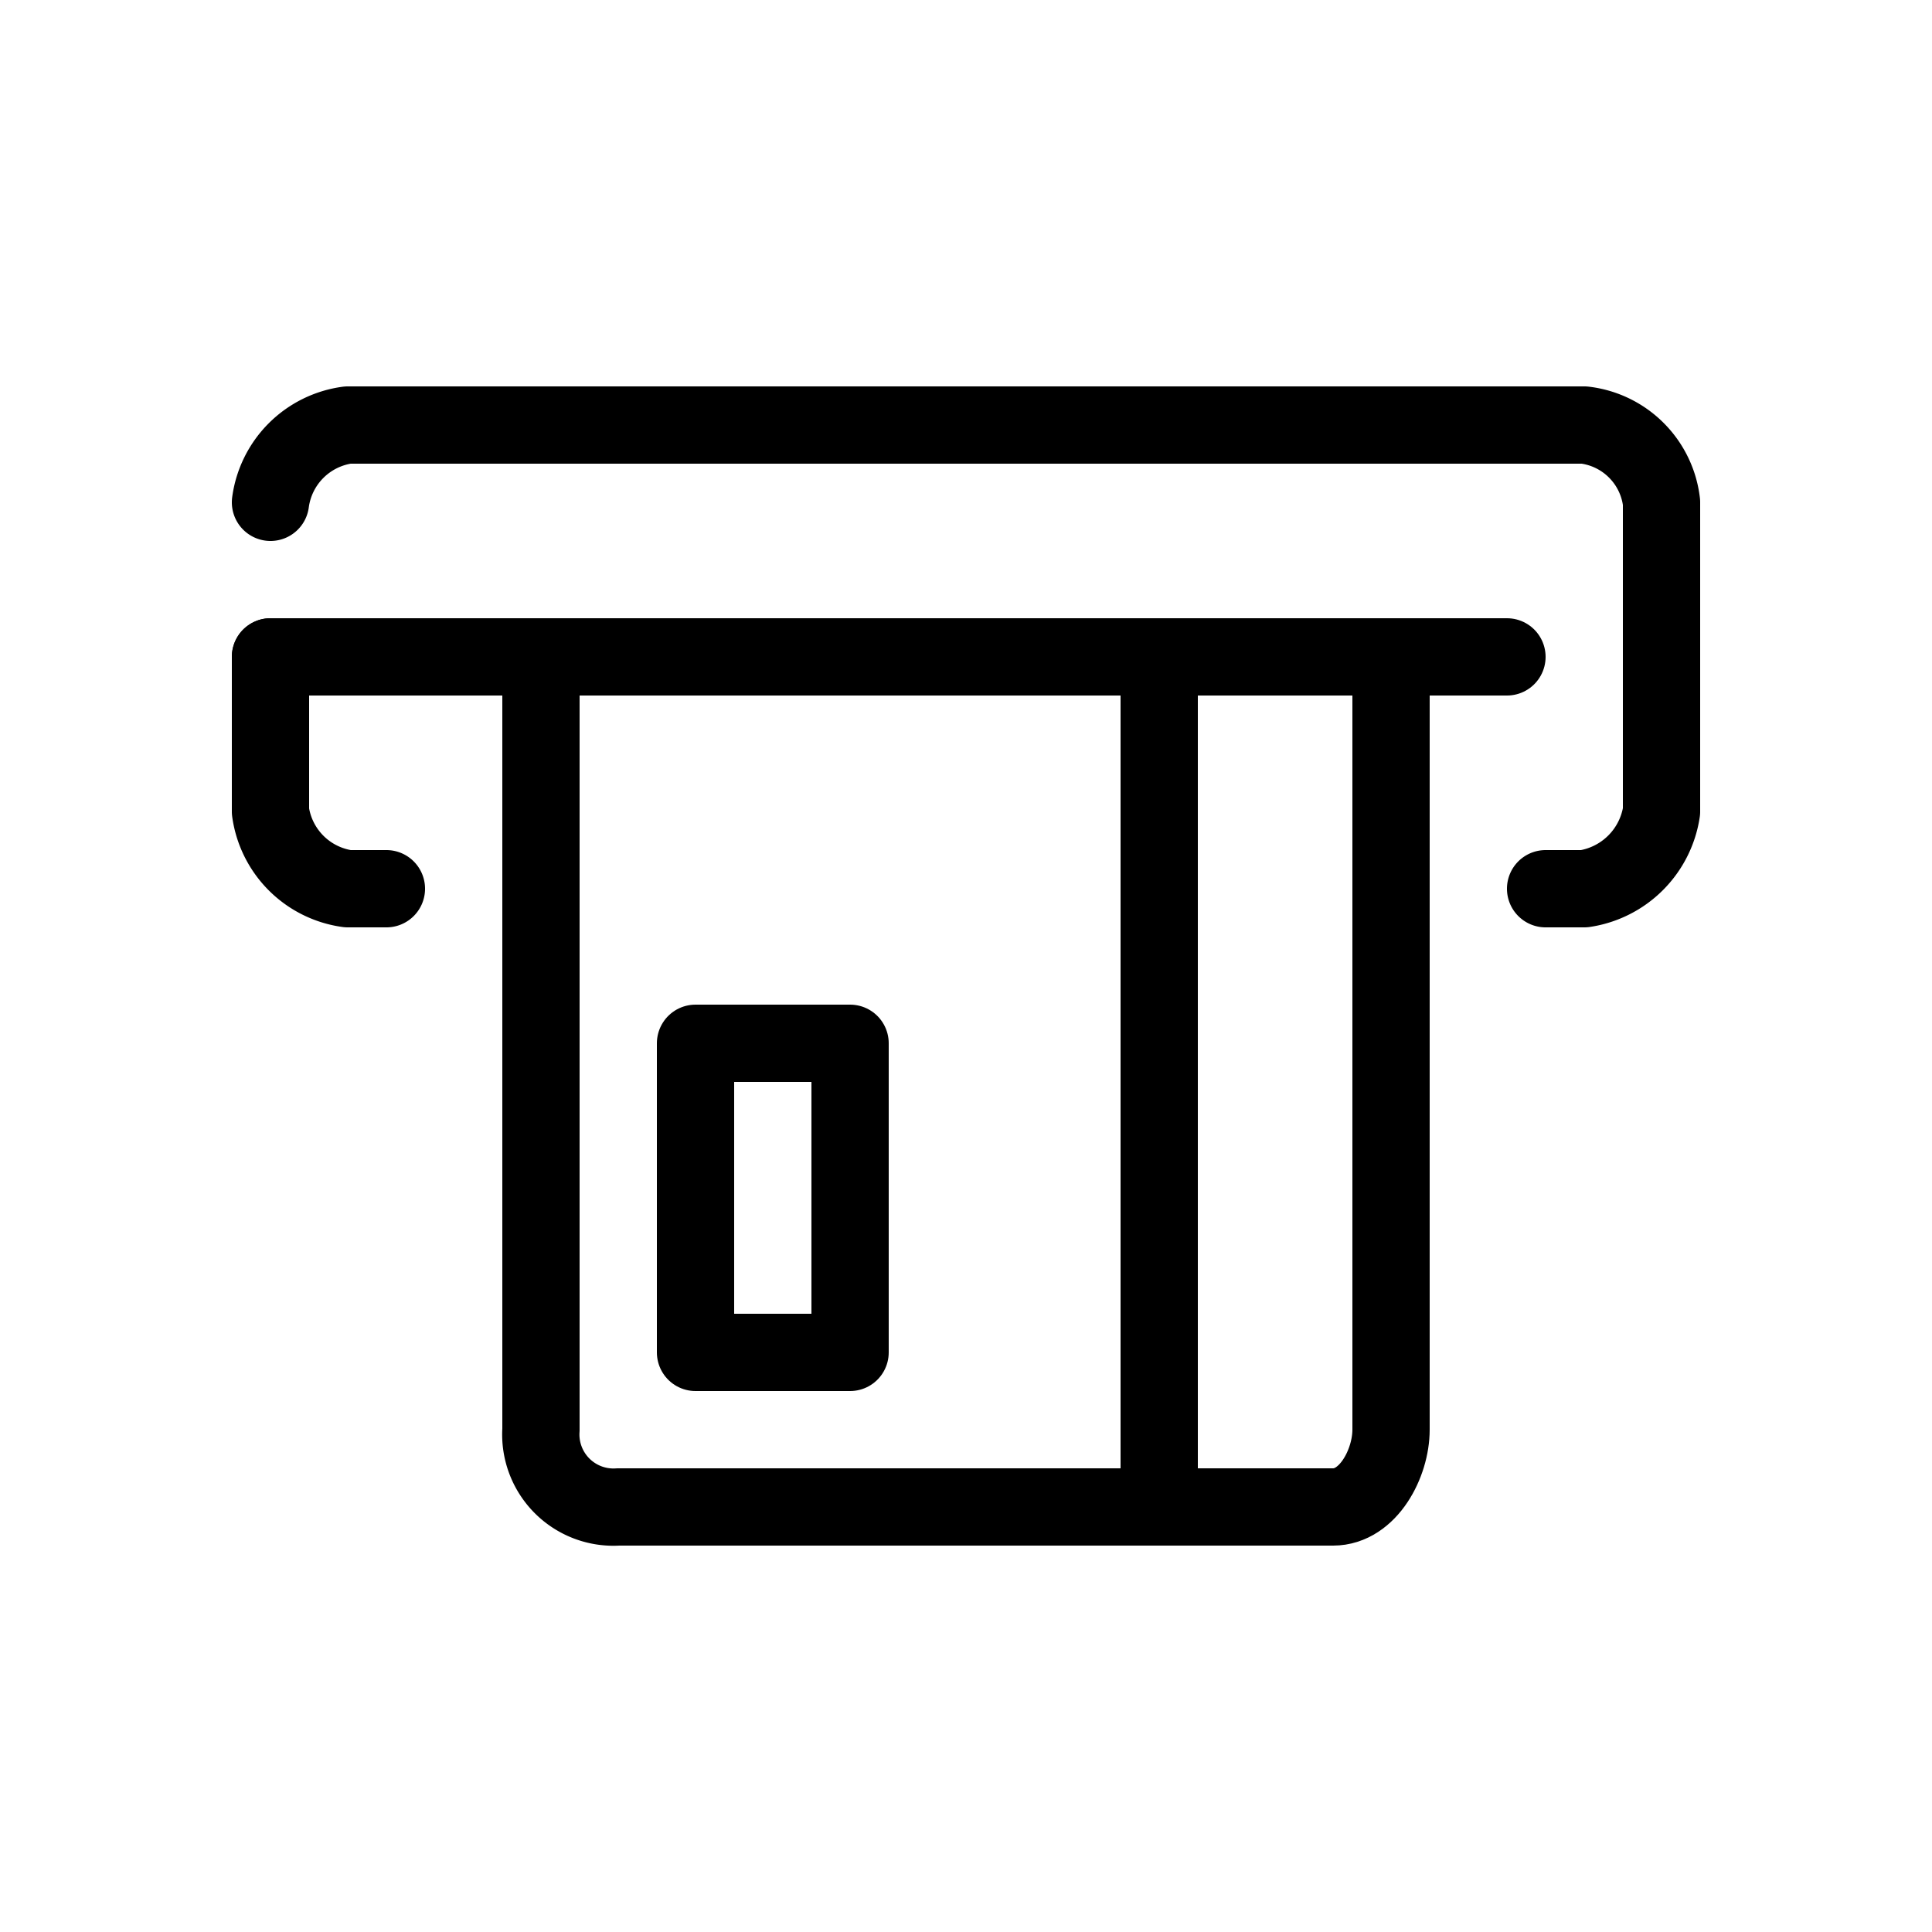 <svg id="Layer_1" data-name="Layer 1" xmlns="http://www.w3.org/2000/svg" viewBox="0 0 50 50"><defs><style>.cls-1{fill:none;stroke:#000;stroke-linecap:round;stroke-linejoin:round;stroke-width:2px;}</style></defs><title>black</title><line class="cls-1" x1="30" y1="39" x2="30" y2="17.19"/><path class="cls-1" d="M33,39H16a1.88,1.88,0,0,1-2-2V17.19"/><path class="cls-1" d="M36,17V37c0,0.87-.59,2-1.5,2H33"/><rect class="cls-1" x="16" y="29" width="8" height="4" transform="translate(51 11) rotate(90)"/><line class="cls-1" x1="39" y1="17" x2="30" y2="17"/><line class="cls-1" x1="30" y1="17" x2="7" y2="17"/><path class="cls-1" d="M10,23H9A2.34,2.34,0,0,1,7,21V17"/><path class="cls-1" d="M43,14v7A2.38,2.38,0,0,1,41,23H40"/><path class="cls-1" d="M7,13a2.33,2.33,0,0,1,2-2H41A2.28,2.28,0,0,1,43,13V14"/></svg>